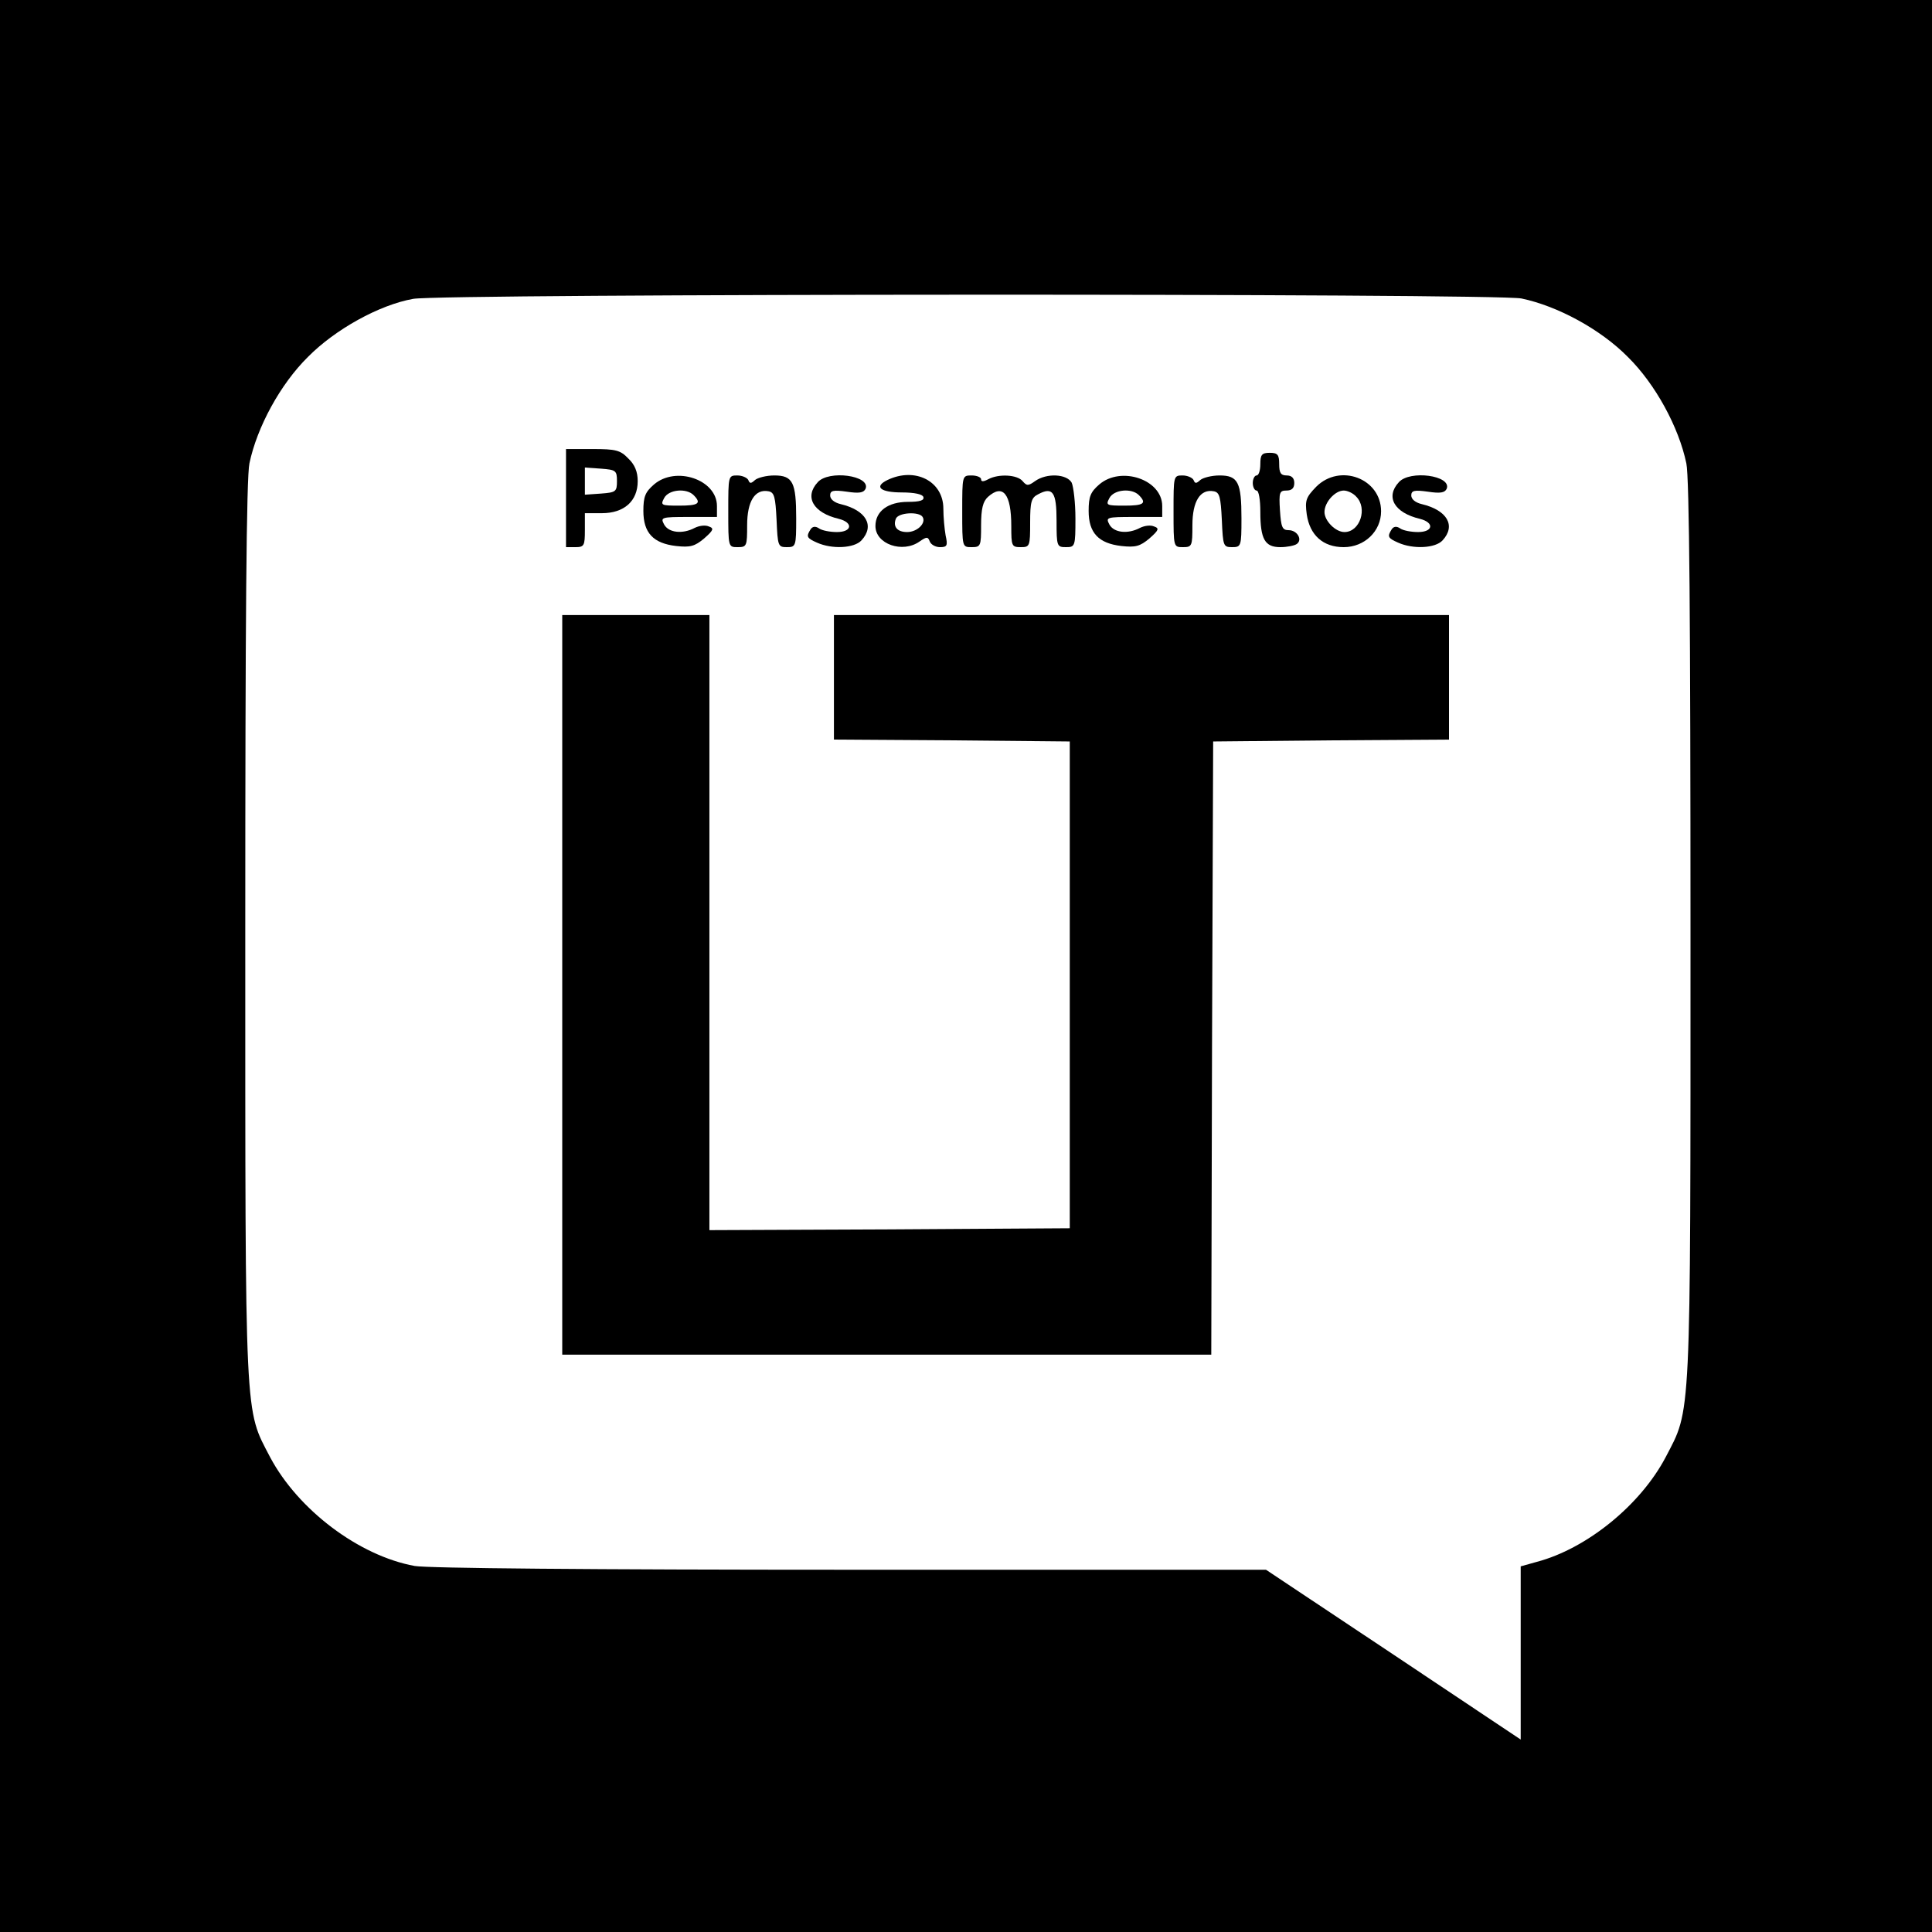 <?xml version="1.0" standalone="no"?>
<!DOCTYPE svg PUBLIC "-//W3C//DTD SVG 20010904//EN"
 "http://www.w3.org/TR/2001/REC-SVG-20010904/DTD/svg10.dtd">
<svg version="1.0" xmlns="http://www.w3.org/2000/svg"
 width="512pt" height="512pt" viewBox="0 0 512 512"
 preserveAspectRatio="xMidYMid meet">

<g transform="translate(0,512) scale(0.1,-0.1)"
fill="#000000" stroke="none">
<path d="M0 2560 l0 -2560 2560 0 2560 0 0 2560 0 2560 -2560 0 -2560 0 0
-2560z m4032 1769 c96 -20 210 -82 282 -155 73 -72 135 -186 155 -282 8 -37
11 -422 11 -1240 0 -1317 2 -1263 -66 -1394 -67 -127 -209 -242 -341 -277
l-43 -12 0 -229 0 -230 -337 225 -338 225 -1101 0 c-687 0 -1122 4 -1155 10
-148 27 -309 149 -383 288 -68 131 -66 77 -66 1394 0 818 3 1203 11 1240 20
96 82 210 155 282 72 73 189 138 279 154 74 14 2869 15 2937 1z"/>
<path d="M1500 3800 l0 -130 25 0 c23 0 25 4 25 45 l0 45 45 0 c59 0 95 32 95
85 0 25 -8 44 -25 60 -21 22 -33 25 -95 25 l-70 0 0 -130z m135 45 c0 -28 -3
-30 -42 -33 l-43 -3 0 36 0 36 43 -3 c39 -3 42 -5 42 -33z"/>
<path d="M3340 3890 c0 -16 -4 -30 -10 -30 -5 0 -10 -9 -10 -20 0 -11 5 -20
10 -20 6 0 10 -25 10 -56 0 -73 12 -94 53 -94 18 0 37 4 43 8 17 11 2 37 -21
37 -17 0 -20 8 -23 53 -3 47 -1 52 17 52 14 0 21 6 21 20 0 13 -7 20 -20 20
-16 0 -20 7 -20 30 0 25 -4 30 -25 30 -21 0 -25 -5 -25 -30z"/>
<path d="M1733 3836 c-23 -20 -28 -32 -28 -70 0 -58 26 -86 87 -93 37 -4 49
-1 74 20 25 22 27 27 12 32 -9 4 -25 2 -37 -4 -32 -17 -69 -13 -81 9 -10 19
-8 20 65 20 l75 0 0 29 c0 70 -109 107 -167 57z m105 -28 c22 -22 13 -28 -38
-28 -48 0 -50 1 -40 20 12 23 59 27 78 8z"/>
<path d="M1930 3765 c0 -95 0 -95 25 -95 24 0 25 3 25 58 0 64 21 97 57 90 15
-3 18 -15 21 -76 3 -69 4 -72 27 -72 24 0 25 2 25 76 0 96 -9 114 -58 114 -21
0 -44 -6 -51 -12 -11 -10 -14 -10 -18 0 -3 6 -16 12 -29 12 -24 0 -24 -1 -24
-95z"/>
<path d="M2167 3842 c-36 -39 -12 -81 56 -97 39 -10 35 -35 -5 -35 -18 0 -40
4 -48 10 -9 6 -17 5 -22 -3 -12 -19 -10 -23 17 -35 40 -18 99 -15 118 6 36 39
12 80 -55 96 -17 4 -28 13 -28 23 0 13 8 15 44 10 33 -5 45 -3 50 8 13 35 -98
50 -127 17z"/>
<path d="M2352 3848 c-37 -18 -19 -33 38 -33 34 0 55 -5 57 -12 3 -9 -9 -13
-41 -13 -53 0 -86 -25 -86 -64 0 -48 72 -73 117 -41 19 13 22 13 27 0 3 -8 15
-15 27 -15 19 0 21 4 15 31 -3 17 -6 49 -6 71 0 73 -75 111 -148 76z m93 -98
c10 -16 -14 -40 -41 -40 -26 0 -38 14 -30 35 6 17 62 20 71 5z"/>
<path d="M2550 3765 c0 -95 0 -95 25 -95 24 0 25 3 25 58 0 44 5 63 18 75 40
36 62 8 62 -77 0 -53 1 -56 25 -56 24 0 25 2 25 65 0 55 3 66 21 75 39 21 49
6 49 -70 0 -68 1 -70 25 -70 24 0 25 2 25 76 0 41 -5 84 -10 95 -13 23 -66 26
-97 4 -18 -13 -22 -13 -33 0 -14 17 -63 20 -91 5 -13 -7 -19 -7 -19 0 0 5 -11
10 -25 10 -25 0 -25 0 -25 -95z"/>
<path d="M2913 3836 c-23 -20 -28 -32 -28 -70 0 -58 26 -86 87 -93 37 -4 49
-1 74 20 25 22 27 27 12 32 -9 4 -25 2 -37 -4 -32 -17 -69 -13 -81 9 -10 19
-8 20 65 20 l75 0 0 29 c0 70 -109 107 -167 57z m105 -28 c22 -22 13 -28 -38
-28 -48 0 -50 1 -40 20 12 23 59 27 78 8z"/>
<path d="M3110 3765 c0 -95 0 -95 25 -95 24 0 25 3 25 58 0 64 21 97 57 90 15
-3 18 -15 21 -76 3 -69 4 -72 27 -72 24 0 25 2 25 76 0 96 -9 114 -58 114 -21
0 -44 -6 -51 -12 -11 -10 -14 -10 -18 0 -3 6 -16 12 -29 12 -24 0 -24 -1 -24
-95z"/>
<path d="M3488 3830 c-27 -28 -30 -36 -25 -73 8 -55 43 -87 98 -87 55 0 99 42
99 95 0 87 -109 128 -172 65z m106 -26 c31 -31 10 -94 -31 -94 -24 0 -53 30
-53 53 0 26 28 57 51 57 10 0 25 -7 33 -16z"/>
<path d="M3707 3842 c-36 -39 -12 -81 56 -97 39 -10 35 -35 -5 -35 -18 0 -40
4 -48 10 -9 6 -17 5 -22 -3 -12 -19 -10 -23 17 -35 40 -18 99 -15 118 6 36 39
12 80 -55 96 -17 4 -28 13 -28 23 0 13 8 15 44 10 33 -5 45 -3 50 8 13 35 -98
50 -127 17z"/>
<path d="M1490 2510 l0 -980 860 0 860 0 2 813 3 812 313 3 312 2 0 165 0 165
-815 0 -815 0 0 -165 0 -165 313 -2 312 -3 0 -645 0 -645 -477 -3 -478 -2 0
815 0 815 -195 0 -195 0 0 -980z"/>
</g>
</svg>
